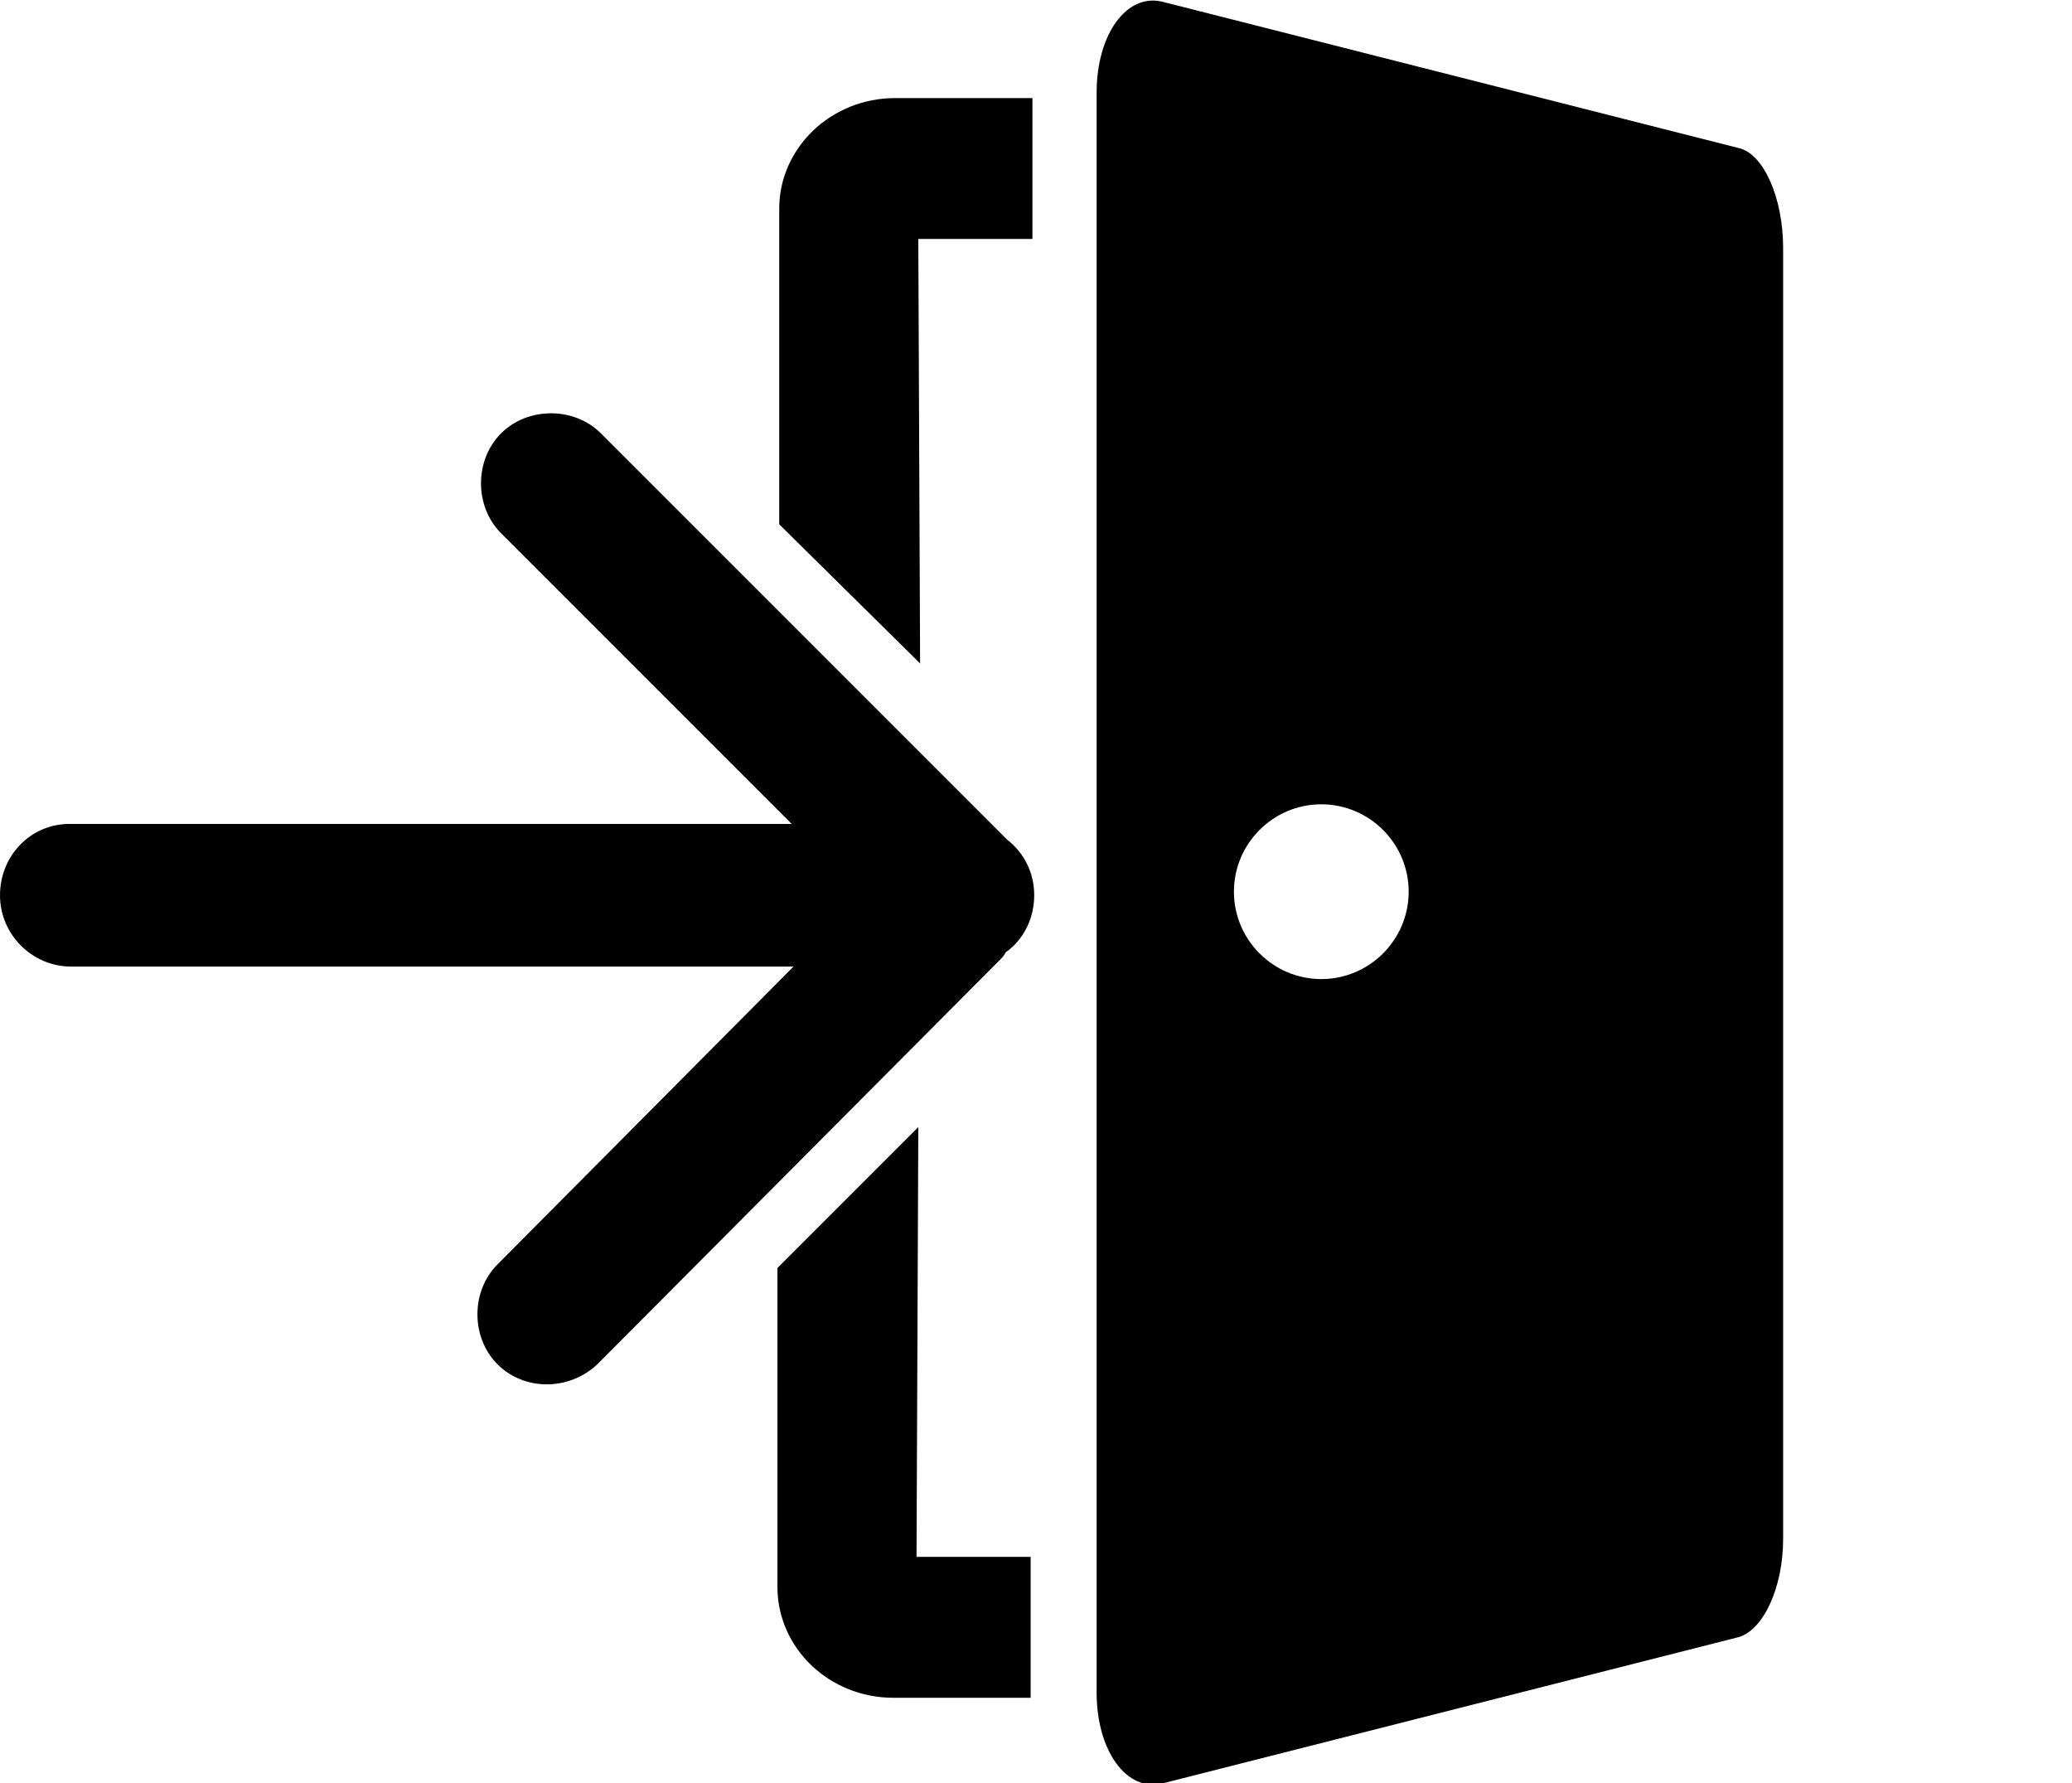 <?xml version="1.0" encoding="utf-8"?>
<!-- Generator: Adobe Illustrator 19.0.0, SVG Export Plug-In . SVG Version: 6.00 Build 0)  -->
<svg version="1.1" id="Layer_1" xmlns="http://www.w3.org/2000/svg" xmlns:xlink="http://www.w3.org/1999/xlink" x="0px" y="0px"
	 viewBox="-488 681 116.2 100" style="enable-background:new -488 681 116.2 100;" xml:space="preserve">
<g class="common">
	<path d="M-436.5,744.2l-7.9,7.9V770c0,3.4,2.9,6.2,6.5,6.2h7.7v-7.9h-6.4L-436.5,744.2L-436.5,744.2z"/>
	<path d="M-436.5,694.4h6.4v-7.9h-7.7c-3.6,0-6.5,2.8-6.5,6.2v17.7l7.9,7.8L-436.5,694.4L-436.5,694.4z"/>
	<path d="M-390.5,689.3l-32.3-8.2c-2-0.5-3.7,1.8-3.7,5.1v89.7c0,3.3,1.7,5.6,3.7,5.1l32.3-8.2c1.4-0.4,2.5-2.8,2.5-5.5v-72.4
		C-388,692.1-389.1,689.6-390.5,689.3z M-413.9,735.9c-2.7,0-4.9-2.2-4.9-4.9s2.2-4.9,4.9-4.9s4.9,2.2,4.9,4.9
		C-409,733.7-411.2,735.9-413.9,735.9z"/>
</g>
<g class="hover" fill="black">
	<path d="M-431.5,728.1C-431.5,728.1-431.6,728-431.5,728.1l-22.8-22.8c-1.5-1.5-4.1-1.5-5.6,0s-1.5,4.1,0,5.6l16.3,16.3h-40.5
		c-2.2,0-3.9,1.8-3.9,4s1.8,4,4,4h40.5l-16.6,16.7c-1.5,1.5-1.5,4.1,0,5.6s4,1.5,5.6,0l22.6-22.7c0.1-0.1,0.2-0.2,0.3-0.4
		c1-0.7,1.6-1.9,1.6-3.2C-430,729.9-430.6,728.8-431.5,728.1z"/>
</g>
</svg>
